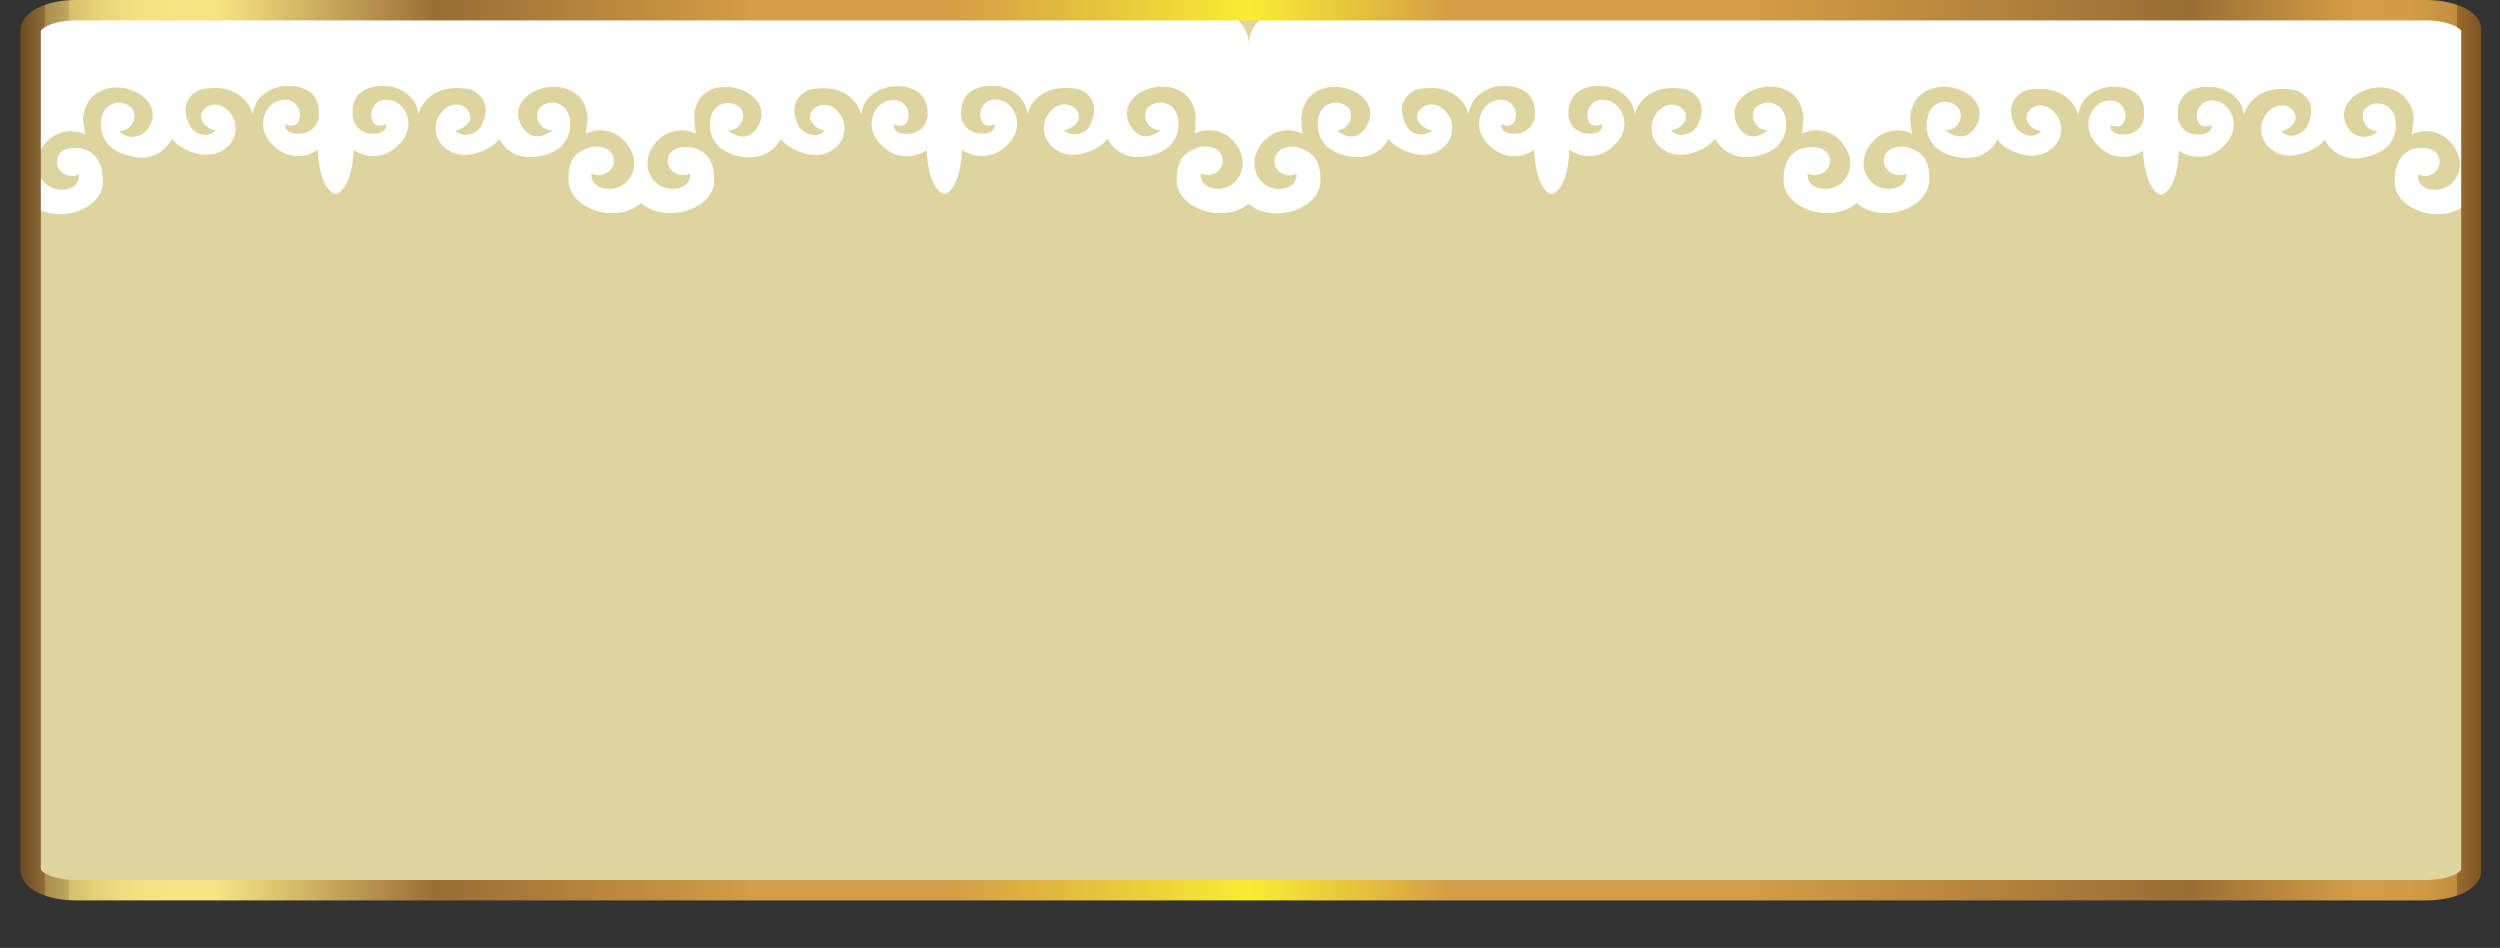 <svg xmlns="http://www.w3.org/2000/svg" xmlns:xlink="http://www.w3.org/1999/xlink" viewBox="0 0 245 92.9"><rect x="0" y="0" width="245" height="92.9" fill="#333333" stroke="none"/><defs><style>.cls-1{isolation:isolate;}.cls-2,.cls-6,.cls-7{fill:none;}.cls-2,.cls-7{stroke-miterlimit:10;}.cls-2{stroke-width:0.9px;stroke:url(#New_Gradient_Swatch_10);}.cls-3{fill:#ddd4a0;}.cls-4{mix-blend-mode:soft-light;}.cls-5{fill:#fff;fill-rule:evenodd;}.cls-7{stroke-width:2px;stroke:url(#New_Gradient_Swatch_10-2);}</style><linearGradient id="New_Gradient_Swatch_10" x1="2.52" y1="44.12" x2="242.6" y2="44.12" gradientUnits="userSpaceOnUse"><stop offset="0" stop-color="#5c3616"/><stop offset="0" stop-color="#6d4922"/><stop offset="0.01" stop-color="#8d6d38"/><stop offset="0.01" stop-color="#a98d4d"/><stop offset="0.02" stop-color="#c1a95e"/><stop offset="0.02" stop-color="#d5bf6c"/><stop offset="0.03" stop-color="#e4d076"/><stop offset="0.04" stop-color="#eedb7e"/><stop offset="0.05" stop-color="#f4e282"/><stop offset="0.08" stop-color="#f6e483"/><stop offset="0.17" stop-color="#9a6d33"/><stop offset="0.3" stop-color="#d59e46"/><stop offset="0.38" stop-color="#d59e46"/><stop offset="0.5" stop-color="#f9ec31"/><stop offset="0.58" stop-color="#d59e46"/><stop offset="0.7" stop-color="#d59e46"/><stop offset="0.88" stop-color="#9a6d33"/><stop offset="0.95" stop-color="#d59e46"/><stop offset="0.97" stop-color="#d39c45"/><stop offset="0.98" stop-color="#cc9743"/><stop offset="0.99" stop-color="#c18c3e"/><stop offset="0.99" stop-color="#b07e37"/><stop offset="0.99" stop-color="#9a6b2e"/><stop offset="1" stop-color="#7f5424"/><stop offset="1" stop-color="#603917"/><stop offset="1" stop-color="#5c3616"/></linearGradient><linearGradient id="New_Gradient_Swatch_10-2" x1="1.96" y1="44.12" x2="243.16" y2="44.12" xlink:href="#New_Gradient_Swatch_10"/></defs><title>Asset 1</title><g class="cls-1"><g id="Layer_2" data-name="Layer 2"><g id="Layer_1-2" data-name="Layer 1"><path class="cls-2" d="M3,85.24c0,1.1,2,2,4.45,2h230.3c2.45,0,4.45-.9,4.45-2V3c0-1.1-2-2-4.45-2H7.41C5,1,3,1.9,3,3Z"/><path class="cls-3" d="M2.52,84.74c0,1.1,2,2,4.45,2h230.3c2.45,0,4.45-.9,4.45-2V2.51c0-1.1-2-2-4.45-2H7c-2.45,0-4.45.9-4.45,2Z"/><g class="cls-4"><path class="cls-5" d="M122.38,4.32a3.17,3.17,0,0,0-3.2-3.13H6.36a3.17,3.17,0,0,0-3.2,3.13V20.07c2.36,2,6.89.51,6.92-2.2S8.6,14.69,8,14.56s-2.57-.23-2.39,1.52a1.46,1.46,0,0,0,2.11,1c.14,1.38-1.38,1.49-1.38,1.49-2.11.27-3.74-2.23-2-4.4a3.23,3.23,0,0,1,4-1l-.21-1.49c.21-2.74,2.6-3.48,4.47-2.94s3.08,2.19,1.9,3.89a1.85,1.85,0,0,1-2.84.21A1.46,1.46,0,0,0,13,10.7a1.71,1.71,0,0,0-2.94.47c-.41,1.12-.31,3.52,2.8,4.13a3.33,3.33,0,0,0,4-1.73c.34.78,3.35,2.5,5.19,1a2.43,2.43,0,0,0-.35-4.19c-1.28-.51-2.32.64-1.9,1.45a1.83,1.83,0,0,0,1.35.95c-1.25,1.15-2.46-.3-2.46-.3s-1.63-2.6,1-3.72c4.33-.81,5.09,2.43,5.09,2.43.28-2.43,2.91-2.74,2.91-2.74,3.43-.27,3.6,2,3.56,2.64a1.85,1.85,0,0,1-1.87,2c-1.59.1-1.45-.91-1.45-.91.73.3,1.11,0,1.17-.07a1.46,1.46,0,0,0-1.52-2.3c-1.59.17-2.8,2.77-.62,4.6a3.33,3.33,0,0,0,4.18.27c.17,3.89,1.59,4.33,1.77,4.33v0c.13,0,1.55-.44,1.76-4.33a3.28,3.28,0,0,0,4.16-.27c2.18-1.83,1-4.43-.66-4.6a1.46,1.46,0,0,0-1.49,2.3c.11.1.42.37,1.15.07,0,0,.2,1-1.39.91a1.86,1.86,0,0,1-1.87-2c-.07-.68.1-2.91,3.53-2.64,0,0,2.62.3,2.9,2.74,0,0,.73-3.24,5.09-2.43,2.63,1.12,1,3.72,1,3.72s-1.21,1.45-2.46.3a1.94,1.94,0,0,0,1.39-.95c.34-.81-.66-2-1.94-1.45a2.43,2.43,0,0,0-.35,4.19c1.87,1.52,4.88-.2,5.19-1,0,0,.94,2.33,4,1.73s3.22-3,2.77-4.13a1.68,1.68,0,0,0-2.91-.47,1.43,1.43,0,0,0,1.35,2.06s-1.66,1.49-2.87-.21,0-3.38,1.87-3.89,4.29.2,4.46,2.94l-.17,1.49a3.23,3.23,0,0,1,4,1c1.73,2.16.1,4.67-2,4.4,0,0-1.56-.1-1.45-1.49a1.53,1.53,0,0,0,2.18-1c.17-1.76-1.87-1.76-2.42-1.52s-2.19.54-2,3.31,4.74,4.19,7.09,2.1v0c2.39,2.1,7.07.64,7.16-2.1s-1.52-3.18-2.11-3.31-2.56-.23-2.42,1.52a1.53,1.53,0,0,0,2.18,1c.1,1.38-1.45,1.49-1.45,1.49-2.11.27-3.71-2.23-2-4.4a3.23,3.23,0,0,1,4-1l-.14-1.49C68,8.88,70.4,8.13,72.3,8.68s3,2.19,1.86,3.89-2.8.21-2.8.21a1.44,1.44,0,0,0,1.32-2.06,1.72,1.72,0,0,0-2.94.47c-.42,1.12-.28,3.52,2.73,4.13s4.08-1.73,4.08-1.73c.32.78,3.32,2.5,5.16,1a2.43,2.43,0,0,0-.31-4.19c-1.32-.51-2.32.64-1.93,1.45a1.87,1.87,0,0,0,1.38.95c-1.25,1.15-2.5-.3-2.5-.3s-1.62-2.6,1-3.72c4.33-.81,5.06,2.43,5.06,2.43.28-2.43,2.94-2.74,2.94-2.74,3.35-.27,3.56,2,3.56,2.64a1.93,1.93,0,0,1-1.91,2c-1.59.1-1.38-.91-1.38-.91.69.3,1.07,0,1.14-.07a1.47,1.47,0,0,0-1.52-2.3c-1.59.17-2.84,2.77-.62,4.6a3.33,3.33,0,0,0,4.19.27C91,18.55,92.38,19,92.55,19v0c.21,0,1.52-.44,1.73-4.33a3.38,3.38,0,0,0,4.22-.27c2.18-1.83.94-4.43-.62-4.6a1.46,1.46,0,0,0-1.52,2.3c.07.1.42.37,1.11.07,0,0,.21,1-1.38.91a1.93,1.93,0,0,1-1.91-2c0-.68.17-2.91,3.6-2.64,0,0,2.63.3,2.9,2.74,0,0,.73-3.24,5.08-2.43,2.6,1.12.94,3.72.94,3.72a1.7,1.7,0,0,1-2.46.3,2,2,0,0,0,1.42-.95c.38-.81-.69-2-2-1.45a2.44,2.44,0,0,0-.31,4.19c1.83,1.52,4.85-.2,5.19-1,0,0,.94,2.33,4,1.73s3.19-3,2.77-4.13a1.71,1.71,0,0,0-2.94-.47,1.44,1.44,0,0,0,1.35,2.06s-1.63,1.49-2.8-.21-.07-3.38,1.84-3.89,4.26.2,4.43,2.94l-.1,1.49a3.22,3.22,0,0,1,4,1c1.67,2.16.07,4.67-2,4.4,0,0-1.52-.1-1.42-1.49a1.5,1.5,0,0,0,2.15-1c.1-1.76-1.87-1.76-2.42-1.52s-2.18.54-2.08,3.31,4.74,4.19,7.1,2.13V4.32Z"/></g><g class="cls-4"><path class="cls-5" d="M122.38,4.32a3.17,3.17,0,0,1,3.2-3.13H238.4a3.17,3.17,0,0,1,3.2,3.13V20.07c-2.36,2-6.89.51-6.92-2.2s1.49-3.18,2-3.31,2.57-.23,2.39,1.52a1.46,1.46,0,0,1-2.11,1c-.14,1.38,1.38,1.49,1.38,1.49,2.11.27,3.74-2.23,2-4.4a3.23,3.23,0,0,0-4-1l.21-1.49c-.21-2.74-2.6-3.48-4.47-2.94s-3.08,2.19-1.9,3.89a1.85,1.85,0,0,0,2.84.21,1.46,1.46,0,0,1-1.34-2.06,1.71,1.71,0,0,1,2.94.47c.41,1.12.31,3.52-2.8,4.13a3.33,3.33,0,0,1-4-1.73c-.34.78-3.35,2.5-5.19,1a2.43,2.43,0,0,1,.35-4.19c1.28-.51,2.32.64,1.9,1.45a1.83,1.83,0,0,1-1.35.95c1.25,1.15,2.46-.3,2.46-.3s1.63-2.6-1-3.72c-4.33-.81-5.09,2.43-5.09,2.43-.28-2.43-2.91-2.74-2.91-2.74-3.43-.27-3.6,2-3.56,2.64a1.85,1.85,0,0,0,1.87,2c1.59.1,1.45-.91,1.45-.91-.73.3-1.11,0-1.17-.07a1.46,1.46,0,0,1,1.52-2.3c1.59.17,2.8,2.77.62,4.6a3.33,3.33,0,0,1-4.18.27c-.17,3.89-1.59,4.33-1.77,4.33v0c-.13,0-1.55-.44-1.76-4.33a3.28,3.28,0,0,1-4.16-.27c-2.18-1.83-1-4.43.66-4.6a1.46,1.46,0,0,1,1.49,2.3c-.11.1-.42.37-1.15.07,0,0-.2,1,1.39.91a1.86,1.86,0,0,0,1.87-2c.07-.68-.1-2.91-3.53-2.64,0,0-2.62.3-2.9,2.74,0,0-.73-3.24-5.09-2.43-2.63,1.12-1,3.72-1,3.72s1.21,1.45,2.46.3a1.94,1.94,0,0,1-1.39-.95c-.34-.81.66-2,1.94-1.45a2.43,2.43,0,0,1,.35,4.19c-1.87,1.52-4.88-.2-5.19-1,0,0-.94,2.33-4,1.73s-3.22-3-2.77-4.13A1.68,1.68,0,0,1,192,10.7a1.43,1.43,0,0,1-1.35,2.06s1.66,1.49,2.87-.21,0-3.38-1.87-3.89-4.29.2-4.46,2.94l.17,1.49a3.23,3.23,0,0,0-4,1c-1.73,2.16-.1,4.67,2,4.4,0,0,1.56-.1,1.45-1.49a1.53,1.53,0,0,1-2.18-1c-.17-1.76,1.87-1.76,2.42-1.52s2.19.54,2,3.31-4.74,4.19-7.09,2.1v0c-2.39,2.1-7.07.64-7.16-2.1s1.52-3.18,2.11-3.31,2.56-.23,2.42,1.52a1.53,1.53,0,0,1-2.18,1c-.1,1.38,1.45,1.49,1.45,1.49,2.11.27,3.71-2.23,2-4.4a3.23,3.23,0,0,0-4-1l.14-1.49c-.14-2.74-2.53-3.48-4.43-2.94s-3,2.19-1.86,3.89,2.8.21,2.8.21a1.44,1.44,0,0,1-1.32-2.06,1.72,1.72,0,0,1,2.94.47c.42,1.12.28,3.52-2.73,4.13s-4.08-1.73-4.08-1.73c-.32.78-3.32,2.5-5.16,1a2.43,2.43,0,0,1,.31-4.19c1.32-.51,2.32.64,1.93,1.45a1.87,1.87,0,0,1-1.38.95c1.25,1.15,2.5-.3,2.5-.3s1.62-2.6-1-3.72c-4.33-.81-5.06,2.43-5.06,2.43-.28-2.43-2.94-2.74-2.94-2.74-3.35-.27-3.56,2-3.56,2.64a1.93,1.93,0,0,0,1.91,2c1.59.1,1.38-.91,1.38-.91-.69.3-1.07,0-1.14-.07a1.47,1.47,0,0,1,1.52-2.3c1.59.17,2.84,2.77.62,4.6a3.33,3.33,0,0,1-4.19.27c-.17,3.89-1.56,4.33-1.73,4.33v0c-.21,0-1.52-.44-1.73-4.33a3.38,3.38,0,0,1-4.22-.27c-2.18-1.83-.94-4.43.62-4.6a1.46,1.46,0,0,1,1.52,2.3c-.07.1-.42.37-1.11.07,0,0-.21,1,1.38.91a1.93,1.93,0,0,0,1.91-2c0-.68-.17-2.91-3.6-2.64,0,0-2.63.3-2.9,2.74,0,0-.73-3.24-5.08-2.43-2.6,1.12-.94,3.72-.94,3.72a1.7,1.7,0,0,0,2.46.3,2,2,0,0,1-1.42-.95c-.38-.81.69-2,2-1.45a2.44,2.44,0,0,1,.31,4.19c-1.83,1.52-4.85-.2-5.19-1,0,0-.94,2.33-4,1.73s-3.19-3-2.77-4.13a1.71,1.71,0,0,1,2.94-.47A1.44,1.44,0,0,1,131,12.77s1.63,1.49,2.8-.21.07-3.38-1.84-3.89-4.26.2-4.43,2.94l.1,1.49a3.22,3.22,0,0,0-4,1c-1.67,2.16-.07,4.67,2,4.4,0,0,1.52-.1,1.42-1.49a1.5,1.5,0,0,1-2.15-1c-.1-1.76,1.87-1.76,2.42-1.52s2.18.54,2.08,3.31-4.74,4.19-7.1,2.13V4.32Z"/></g><path class="cls-6" d="M3,85.24c0,1.1,2,2,4.45,2h230.3c2.45,0,4.45-.9,4.45-2V3c0-1.1-2-2-4.45-2H7.41C5,1,3,1.9,3,3Z"/><path class="cls-6" d="M3,85.24c0,1.1,2,2,4.45,2h230.3c2.45,0,4.45-.9,4.45-2V3c0-1.1-2-2-4.45-2H7.41C5,1,3,1.9,3,3Z"/><path class="cls-6" d="M3,85.24c0,1.1,2,2,4.45,2h230.3c2.45,0,4.45-.9,4.45-2V3c0-1.1-2-2-4.45-2H7.41C5,1,3,1.9,3,3Z"/><path class="cls-7" d="M3,85.24c0,1.1,2,2,4.45,2h230.3c2.45,0,4.45-.9,4.45-2V3c0-1.1-2-2-4.45-2H7.41C5,1,3,1.9,3,3Z"/><rect class="cls-6" y="0.41" width="245" height="92.5"/></g></g></g></svg>